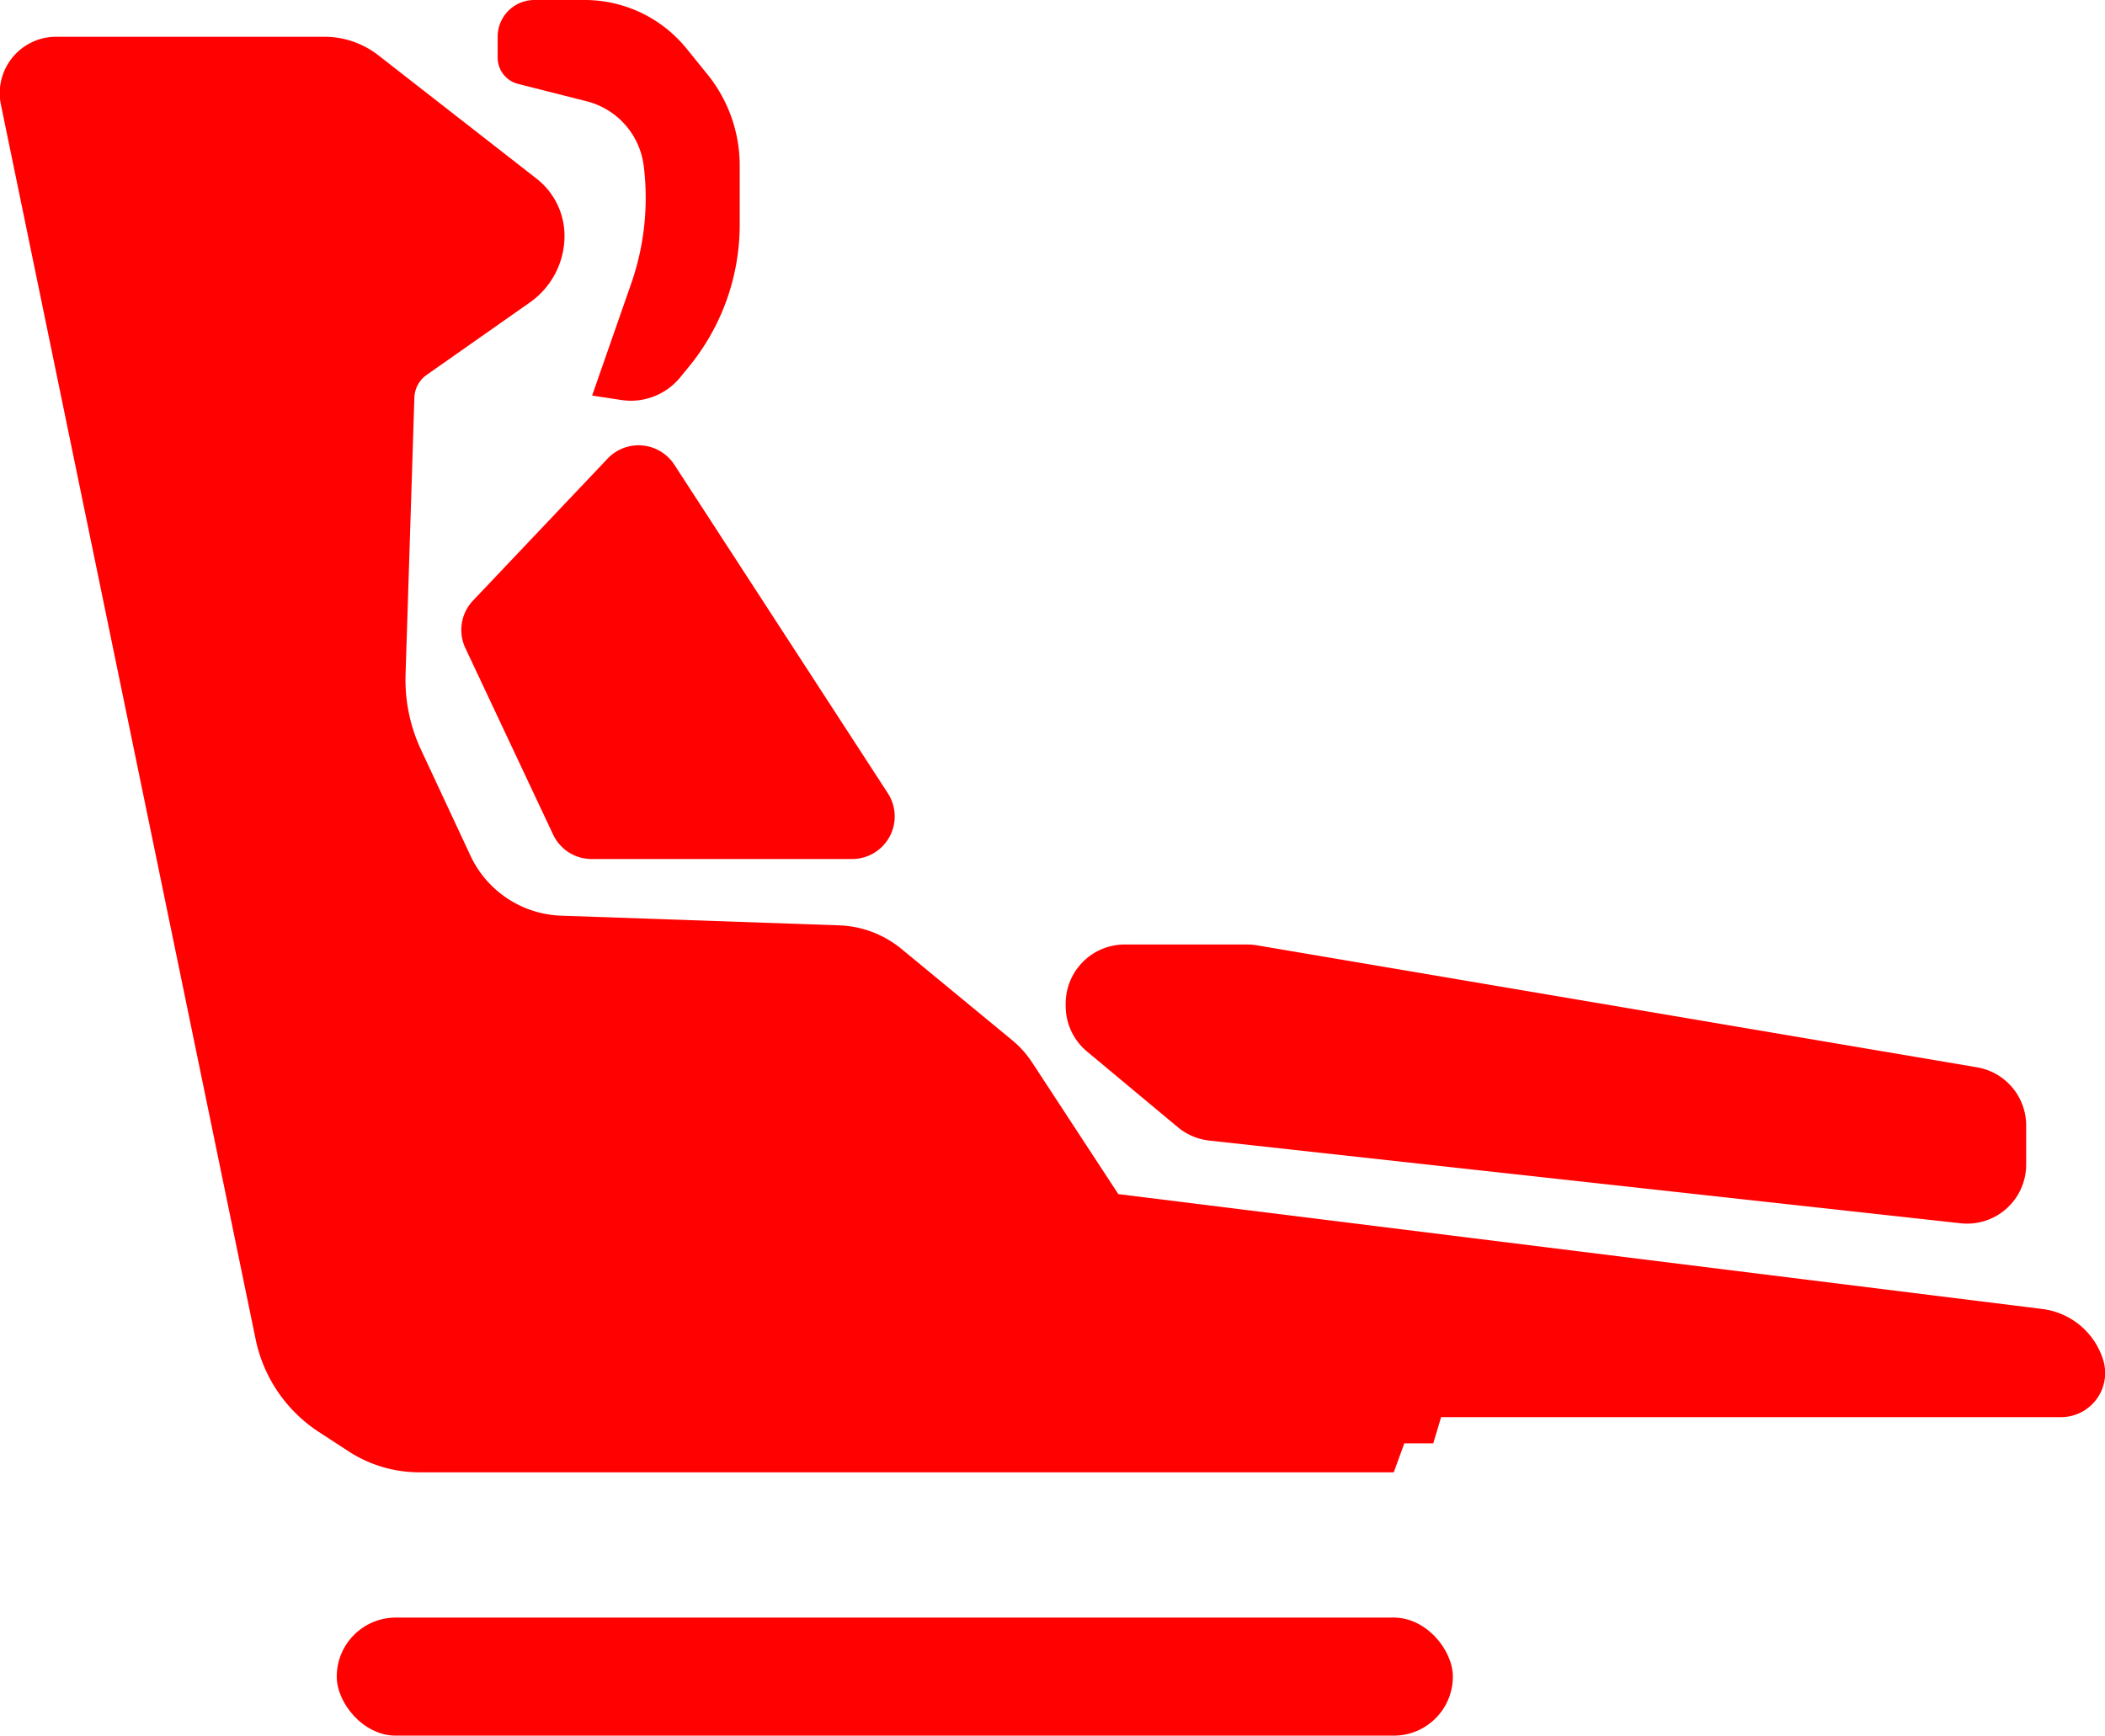 <svg xmlns="http://www.w3.org/2000/svg" width="36.368" height="29.99" viewBox="0 0 36.368 29.99">
  <g id="Group_47" data-name="Group 47" transform="translate(-1176.756 -792.681)">
    <path id="Path_33" data-name="Path 33" d="M1193.528,792.681h.87a2.265,2.265,0,0,1,1.76.839l.36.444a2.506,2.506,0,0,1,.559,1.577v1.02a3.873,3.873,0,0,1-.884,2.464l-.148.181a1.1,1.1,0,0,1-1.011.387l-.507-.077.675-1.935a4.492,4.492,0,0,0,.217-2.03h0a1.32,1.32,0,0,0-.986-1.12l-1.184-.3a.468.468,0,0,1-.354-.454v-.361A.634.634,0,0,1,1193.528,792.681Z" transform="translate(-7.541)" fill="#ff0100"/>
    <path id="Path_34" data-name="Path 34" d="M1191.914,809.813l2.329-2.457a.737.737,0,0,1,1.152.105l3.689,5.677a.736.736,0,0,1-.617,1.137h-4.5a.736.736,0,0,1-.666-.423l-1.515-3.22A.737.737,0,0,1,1191.914,809.813Z" transform="translate(-6.989 -6.751)" fill="#ff0100"/>
    <path id="Path_35" data-name="Path 35" d="M1213.259,826.477l-1.573-1.311a1.022,1.022,0,0,1-.367-.784v-.044a1.02,1.02,0,0,1,1.02-1.02h2.113a1.013,1.013,0,0,1,.171.014l12.44,2.108a1.02,1.02,0,0,1,.85,1.006v.675a1.02,1.02,0,0,1-1.131,1.014l-12.98-1.429A1.018,1.018,0,0,1,1213.259,826.477Z" transform="translate(-16.151 -14.317)" fill="#ff0100"/>
    <path id="Path_36" data-name="Path 36" d="M1177.731,793.872h4.628a1.523,1.523,0,0,1,.936.322l2.73,2.129a1.254,1.254,0,0,1,.484.99h0a1.405,1.405,0,0,1-.6,1.151l-1.779,1.249a.5.5,0,0,0-.215.4l-.152,4.779a2.849,2.849,0,0,0,.267,1.3l.854,1.83a1.8,1.8,0,0,0,1.568,1.037l4.8.167a1.792,1.792,0,0,1,1.079.408l1.914,1.578a1.7,1.7,0,0,1,.342.382l1.49,2.276,15.964,1.985a1.264,1.264,0,0,1,1.052.882h0a.763.763,0,0,1-.729.987h-10.71l-.136.453h-.5l-.182.5H1184a2.24,2.24,0,0,1-1.224-.364l-.511-.333a2.518,2.518,0,0,1-1.092-1.6l-4.4-21.329A.975.975,0,0,1,1177.731,793.872Z" transform="translate(0 -0.556)" fill="#ff0100"/>
    <rect id="Rectangle_48" data-name="Rectangle 48" width="19.283" height="2.04" rx="1.02" transform="translate(1182.574 820.631)" fill="#ff0100"/>
  </g>
</svg>
